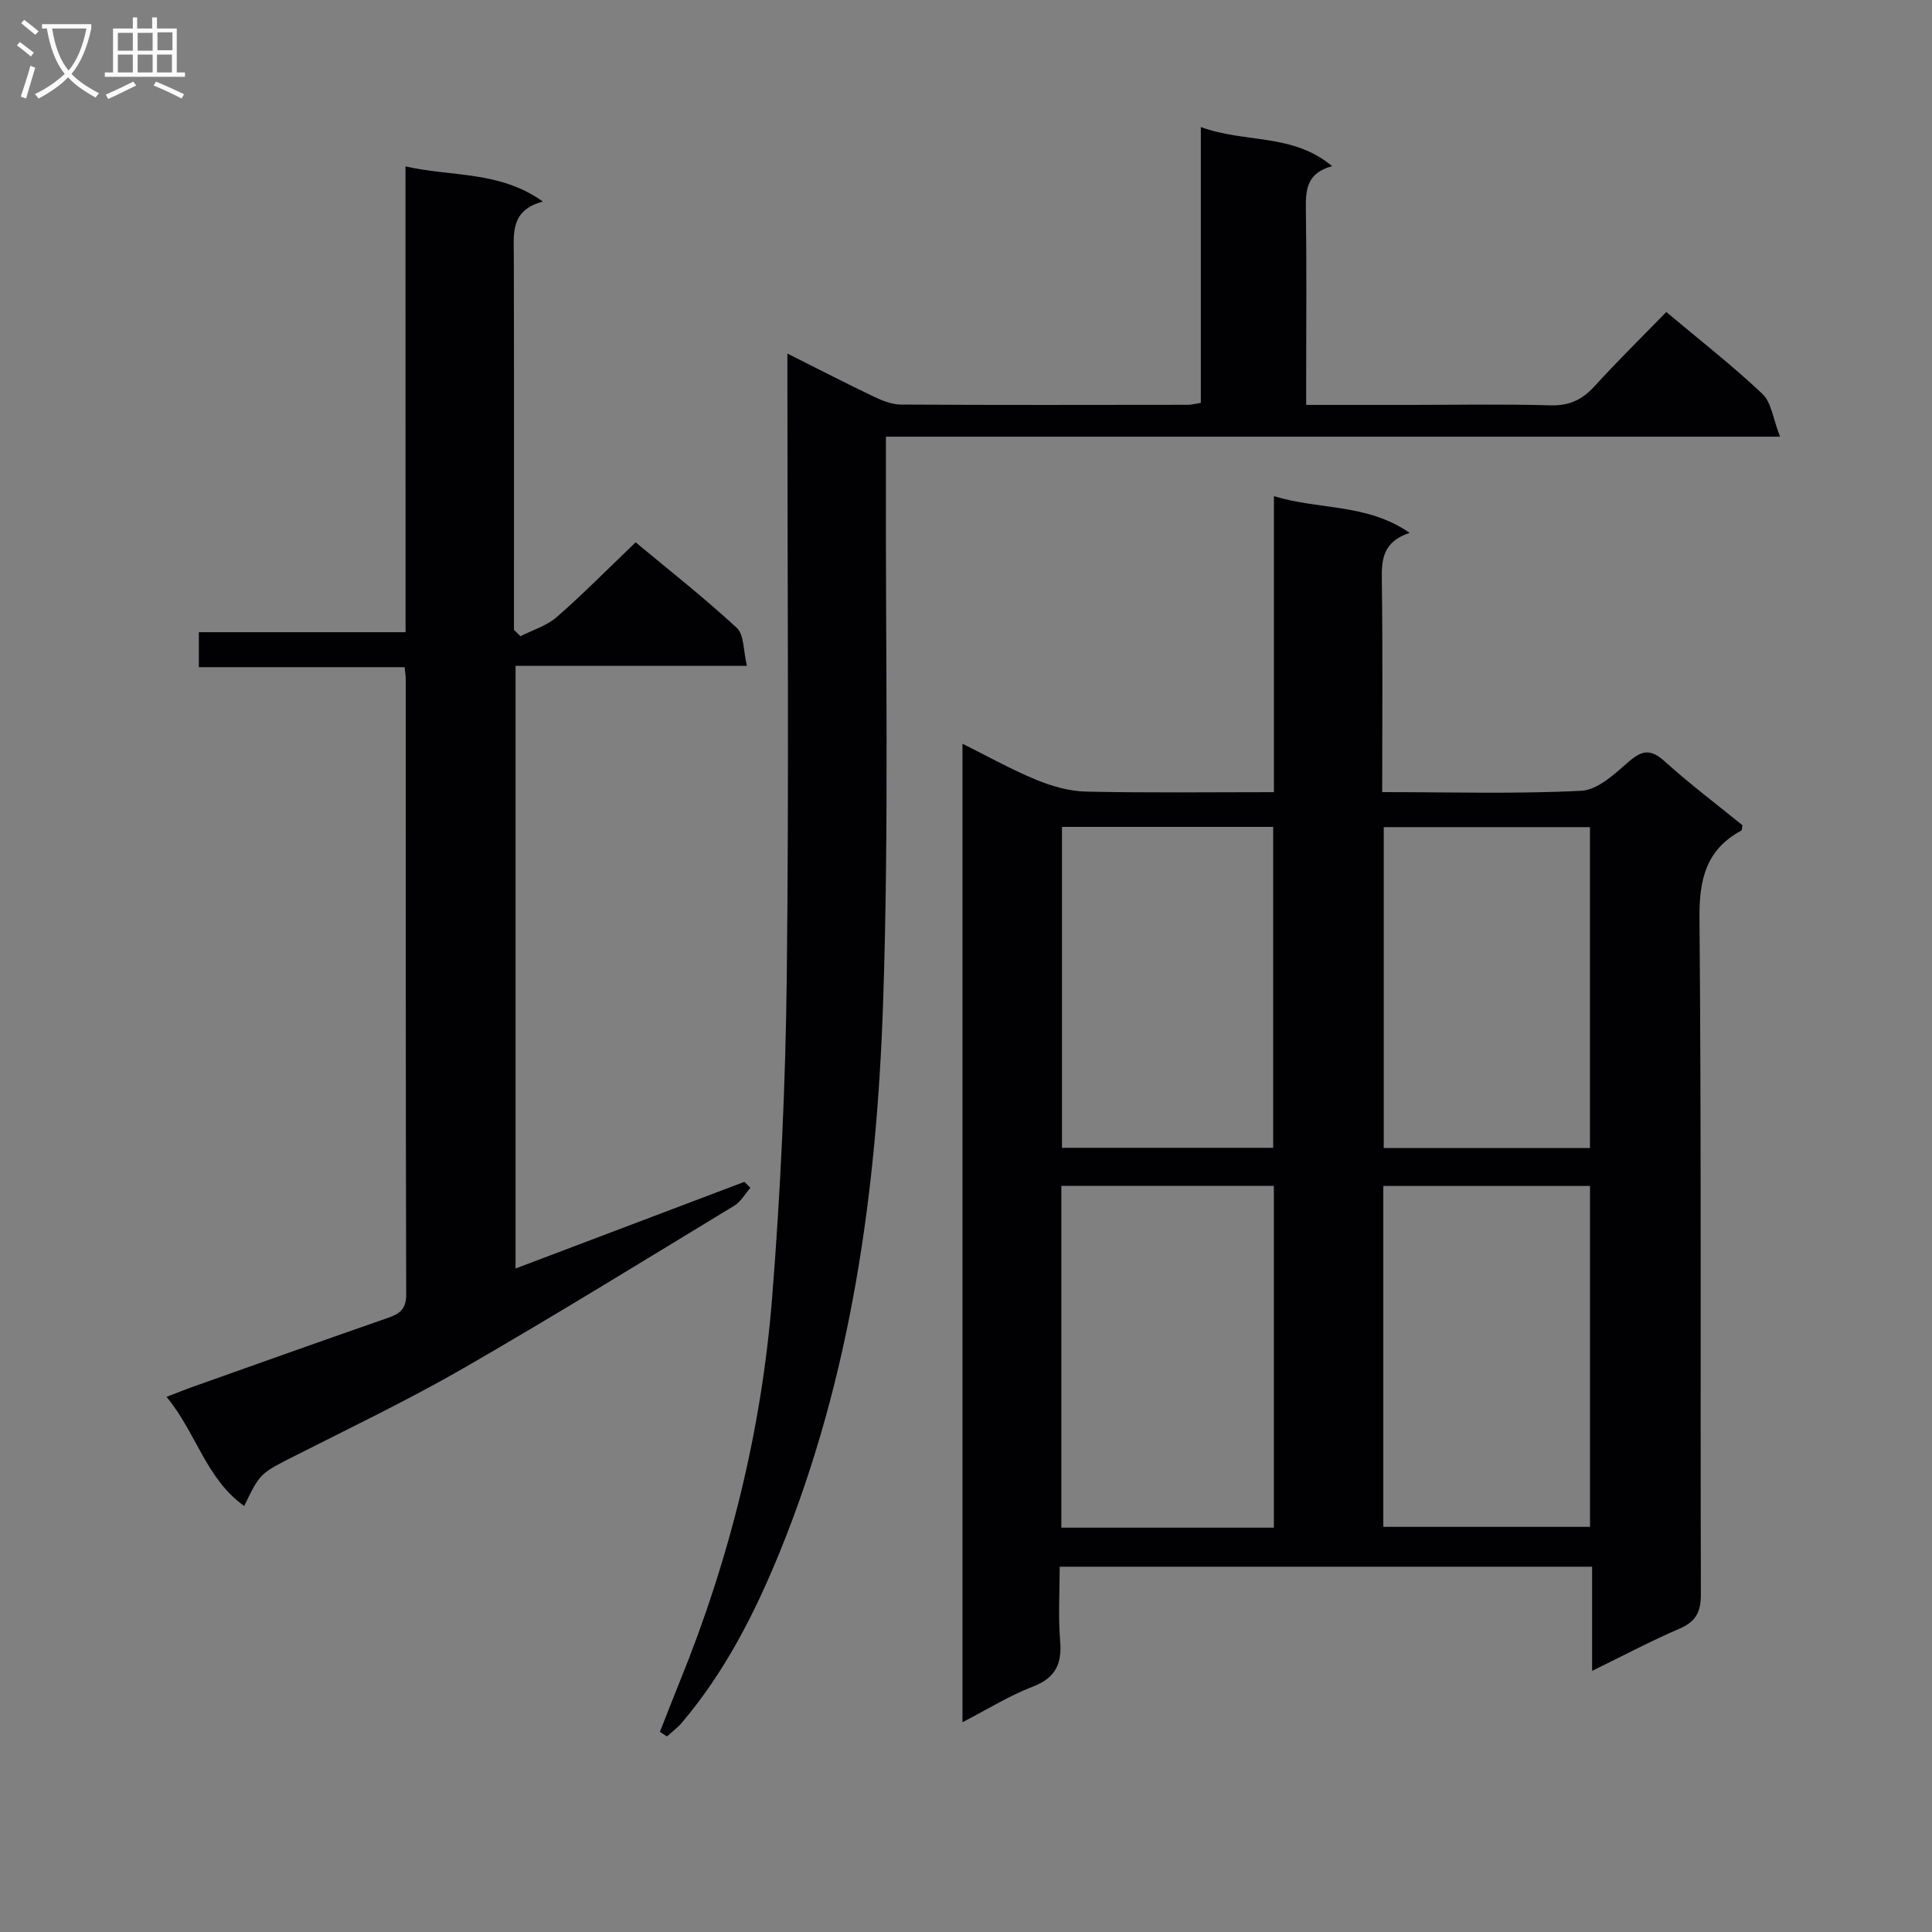 <svg enable-background="new 0 0 400 400" viewBox="0 0 400 400" xmlns="http://www.w3.org/2000/svg"><rect x="0" y="0" width="400" height="400" fill="#808080" stroke="none"/><g fill="#010104"><path d="m286.17 164c14.27 0 27.78.41 41.23-.28 3.39-.17 6.92-3.49 9.81-6.02 2.83-2.47 4.63-2.62 7.48-.04 5.17 4.67 10.76 8.88 16.07 13.2-.12.56-.08 1.01-.25 1.1-7.3 3.98-8.73 10.1-8.65 18.18.41 46.64.15 93.29.29 139.93.01 3.71-1.06 5.68-4.46 7.14-5.89 2.54-11.58 5.56-18.06 8.72 0-7.66 0-14.43 0-21.56-36.83 0-73.21 0-110.23 0 0 5.09-.33 10.24.09 15.33.4 4.78-.92 7.67-5.66 9.5-4.87 1.87-9.37 4.69-14.56 7.37 0-67.84 0-134.89 0-202.59 5.15 2.56 10.03 5.3 15.16 7.42 3.26 1.35 6.88 2.41 10.37 2.49 12.81.29 25.63.12 38.95.12 0-20.28 0-40.35 0-61.29 9.42 2.9 19.21 1.46 28.1 7.6-5.5 1.84-5.83 5.44-5.76 9.7.21 14.44.08 28.9.08 43.98zm-22.43 152.29c0-23.77 0-47.17 0-70.76-14.78 0-29.29 0-44 0v70.76zm22.66-.17h42.79c0-23.86 0-47.24 0-70.58-14.46 0-28.52 0-42.79 0zm-66.53-144.92v66.44h43.73c0-22.31 0-44.33 0-66.44-14.7 0-29 0-43.73 0zm66.62.05v66.43h42.69c0-22.28 0-44.3 0-66.43-14.36 0-28.31 0-42.69 0z"/><path d="m83.95 34.45c9.64 2.21 19.43.85 28.45 7.28-6.8 1.8-6.03 6.66-6.02 11.35.06 23.82.03 47.65.03 71.47v5.86c.45.44.9.87 1.35 1.31 2.53-1.29 5.44-2.15 7.52-3.97 5.5-4.81 10.64-10.03 16.32-15.47 6.85 5.7 14.15 11.43 20.94 17.71 1.55 1.43 1.34 4.76 2.1 7.87-16.41 0-32 0-47.9 0v124.77c15.95-6.04 31.66-11.99 47.38-17.94.41.41.83.82 1.24 1.23-1.09 1.25-1.96 2.87-3.31 3.69-18.6 11.29-37.13 22.73-55.98 33.6-11.37 6.55-23.24 12.24-34.96 18.18-7.18 3.64-7.24 3.52-10.55 10.41-7.93-5.64-9.93-15.19-16.08-22.59 2.21-.85 3.84-1.52 5.5-2.11 13.46-4.78 26.91-9.58 40.4-14.27 2.44-.85 3.72-1.83 3.72-4.83-.12-42.48-.09-84.97-.1-127.45 0-.64-.12-1.28-.23-2.42-14.15 0-28.22 0-42.6 0 0-2.55 0-4.61 0-7.24h42.8c-.02-32.3-.02-64.03-.02-96.44z"/><path d="m344.99 64.6c7.02 5.89 13.73 11.12 19.89 16.94 1.88 1.77 2.21 5.18 3.66 8.87-62.64 0-123.54 0-185.12 0 0 2.52.01 4.46 0 6.4-.11 36.99.67 74.02-.59 110.98-1.32 38.78-6.55 77.13-21.38 113.51-5.17 12.69-11.33 24.79-20.24 35.32-.91 1.08-2.08 1.94-3.13 2.9-.48-.32-.97-.65-1.45-.97 1.35-3.43 2.68-6.87 4.07-10.29 10.39-25.56 16.98-52.12 19.16-79.57 1.75-22.03 2.77-44.16 3.03-66.25.47-40.99.13-82 .13-123 0-1.8 0-3.61 0-6.24 6.36 3.19 12.08 6.14 17.88 8.91 1.75.83 3.73 1.64 5.62 1.65 19.83.12 39.67.07 59.5.05.64 0 1.27-.19 2.6-.4 0-18.75 0-37.47 0-57.1 9.23 3.37 19 1.23 27.18 8.09-5.38 1.45-5.49 5.05-5.43 9.08.17 11.5.06 23 .06 34.5v5.85h21.54c9.67 0 19.34-.19 29 .09 3.87.11 6.56-1.11 9.11-3.9 4.8-5.27 9.9-10.28 14.91-15.42z"/></g><path d="m6.4 11.7c-1-.8-1.9-1.6-2.9-2.3l.6-.7c.9.7 1.9 1.4 2.9 2.2zm-2.1 8.3c.7-2.1 1.4-4.2 2-6.4.2.1.6.3 1 .4-.7 2.3-1.3 4.4-1.9 6.4zm3-12.8c-1.1-.9-2.1-1.7-2.9-2.4l.6-.7c1 .8 2 1.5 3 2.4zm1.4-1.3v-.9h10.2v.9c-.9 4.2-2.3 7.3-4.1 9.4 1.3 1.4 3.2 2.7 5.7 4-.2.2-.4.5-.7.9-2.5-1.4-4.4-2.7-5.7-4.2-1.4 1.5-3.5 3-6.1 4.4 0 0 0 0-.1-.1-.3-.4-.5-.7-.7-.8 2.7-1.3 4.7-2.8 6.2-4.2-1.8-2.2-3-5.3-3.7-9.4zm9.2 0h-7.1c.6 3.8 1.7 6.7 3.4 8.7 1.7-2 2.9-4.8 3.7-8.7z" fill="#fbfafa"/><path d="m31.6 3.6h.9v2.3h4.1v9.1h1.7v.9h-16.6v-.9h1.7v-9.1h4.1v-2.3h.9v2.3h3.1v-2.3zm-4 13.3.6.8c-1.9.9-3.8 1.9-5.8 2.8-.2-.3-.3-.6-.5-.9 2-.9 3.9-1.8 5.7-2.7zm-3.2-10.1v3.7h3.1v-3.7zm0 4.5v3.7h3.1v-3.7zm4.1-4.5v3.7h3.1v-3.7zm0 4.5v3.7h3.1v-3.7zm9.1 9.1c-2.1-1.1-4.1-2-5.8-2.7l.5-.8c2.2.9 4.1 1.8 5.8 2.6zm-1.9-13.7h-3.1v3.7h3.1v-3.6zm-3.2 4.6v3.7h3.1v-3.7z" fill="#fbfafa"/></svg>